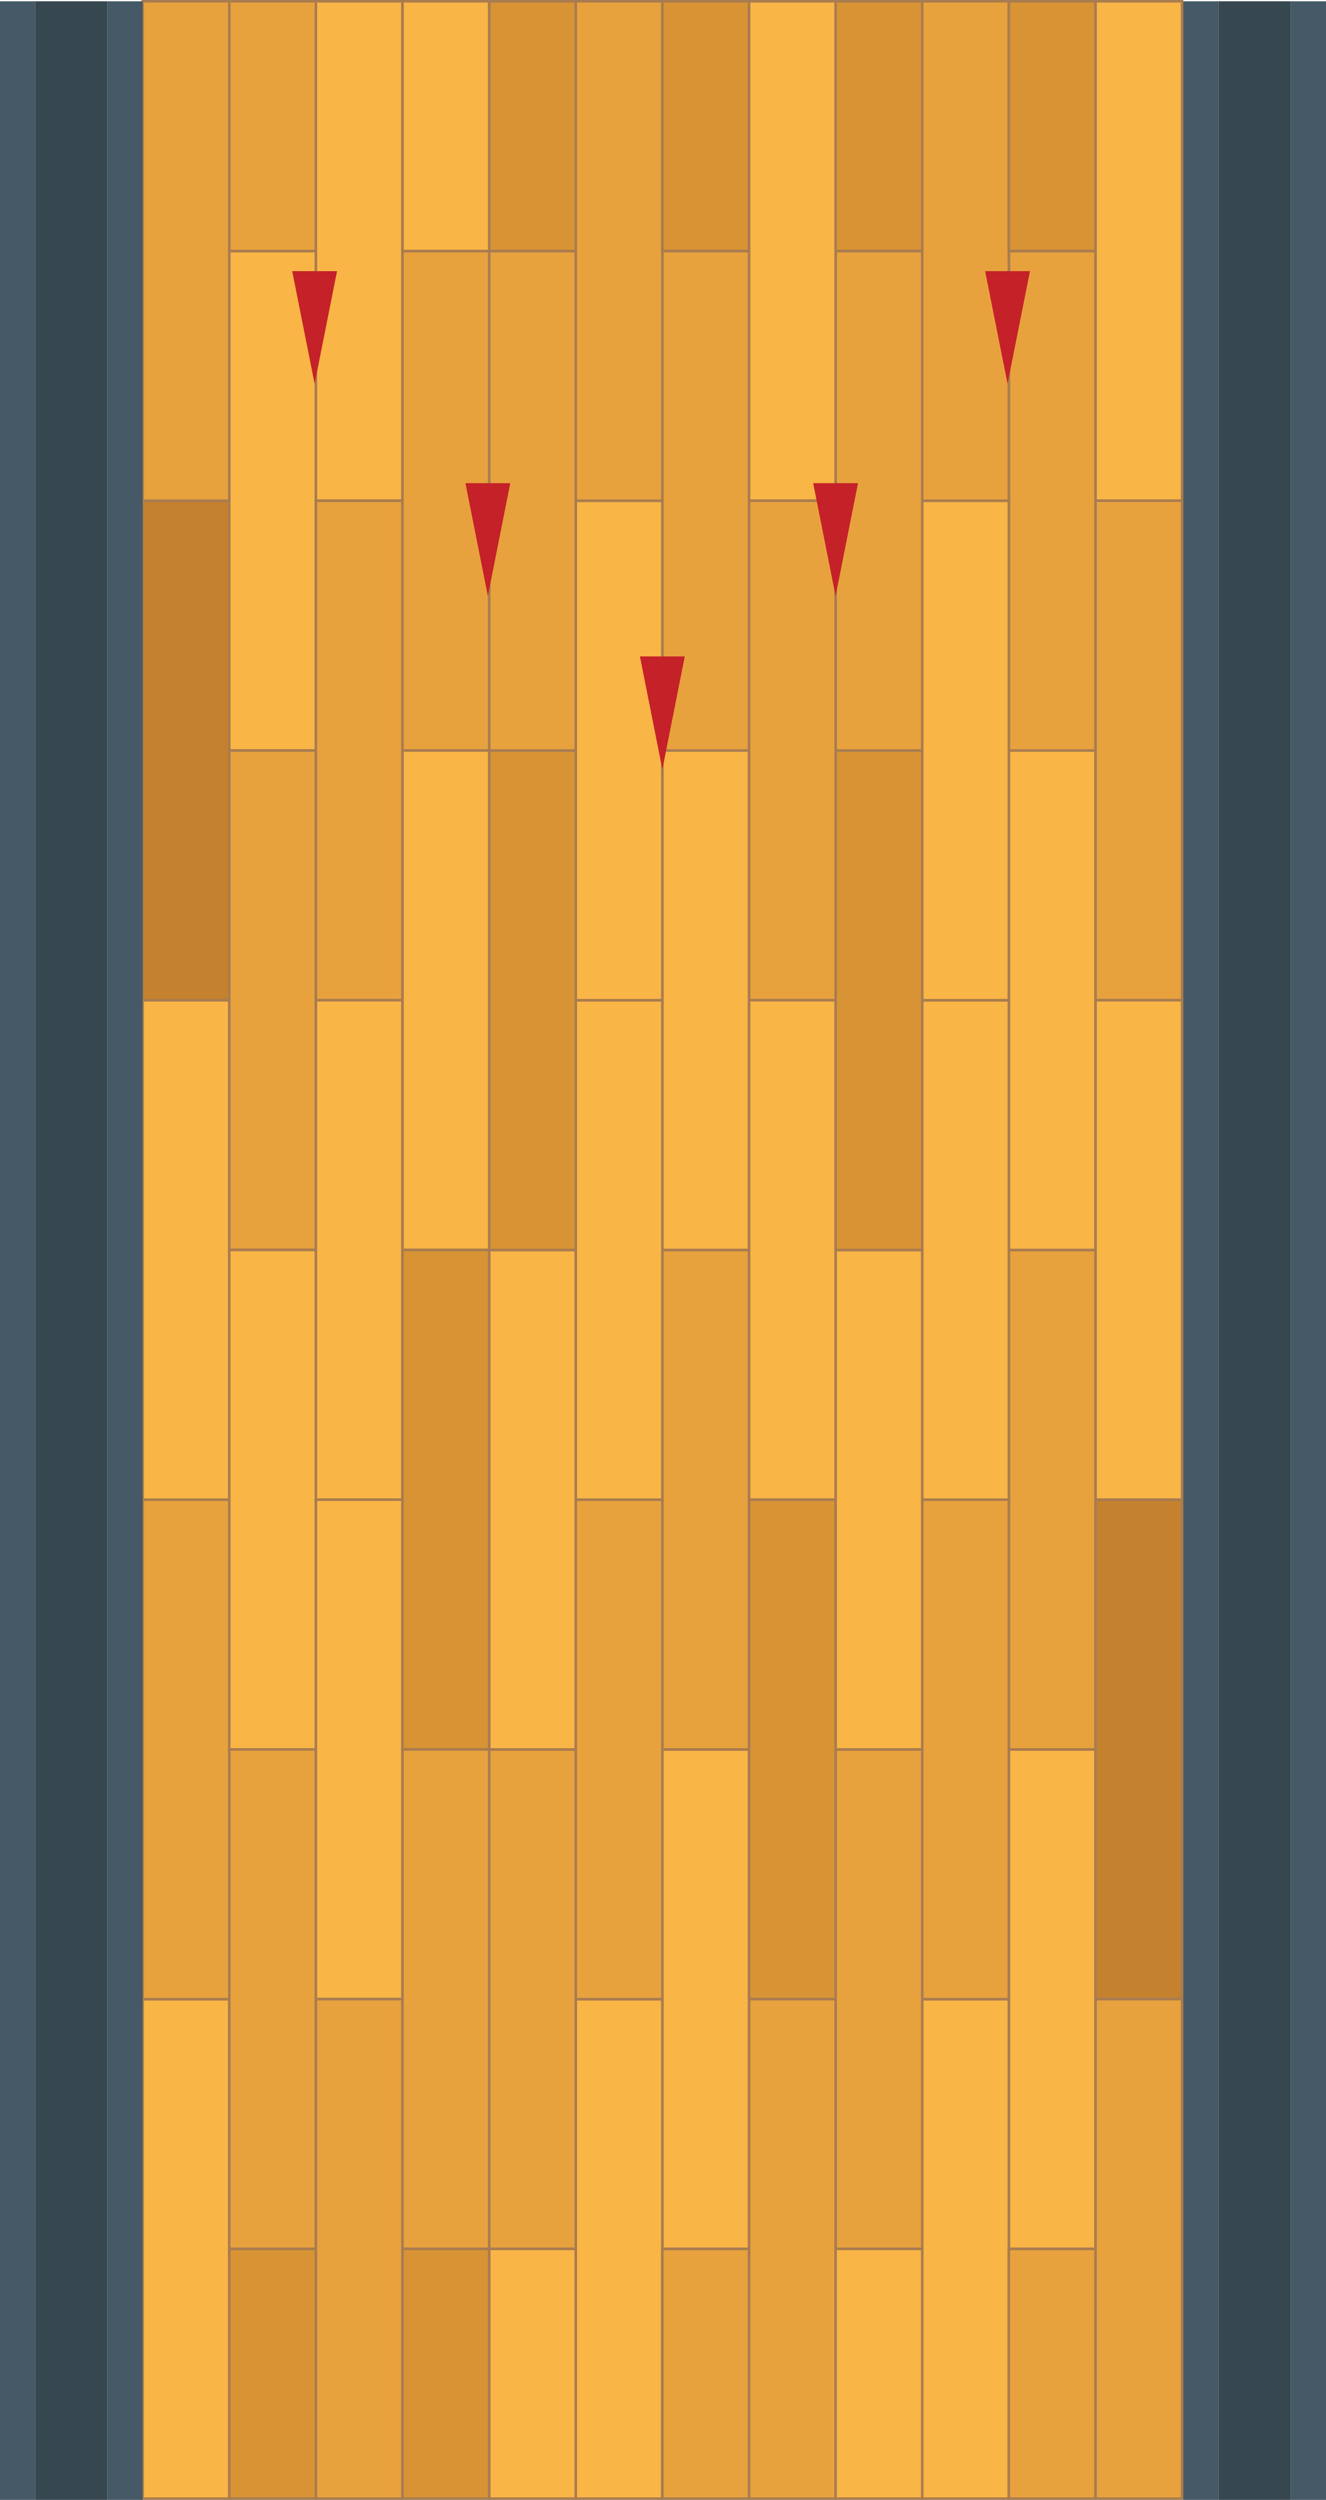 <svg xmlns="http://www.w3.org/2000/svg" width="520.5" height="981" viewBox="0 0 520.5 981">
  <title>Asset 2</title>
  <g id="b027b8a5-d2e8-4cc9-b78b-241e43eb6df7" data-name="Layer 2">
    <g id="ebb173f8-849e-46aa-8657-5e140fbd726d" data-name="Layer 1">
      <g>
        <g>
          <rect x="430" y="0.5" width="34" height="196" style="fill: #f9b546"/>
          <path d="M429.5,0h35V197h-35Zm34,1h-33V196h33Z" style="fill: #a97c50"/>
        </g>
        <g>
          <rect x="430" y="196.5" width="34" height="196" style="fill: #e8a23d"/>
          <path d="M429.5,196h35V393h-35Zm34,1h-33V392h33Z" style="fill: #a97c50"/>
        </g>
        <g>
          <rect x="430" y="392.5" width="34" height="196" style="fill: #f9b546"/>
          <path d="M429.5,392h35V589h-35Zm34,1h-33V588h33Z" style="fill: #a97c50"/>
        </g>
        <g>
          <rect x="430" y="588.5" width="34" height="196" style="fill: #c4812e"/>
          <path d="M429.5,588h35V785h-35Zm34,1h-33V784h33Z" style="fill: #a97c50"/>
        </g>
        <g>
          <rect x="430" y="784.5" width="34" height="196" style="fill: #e8a23d"/>
          <path d="M429.5,784h35V981h-35Zm34,1h-33V980h33Z" style="fill: #a97c50"/>
        </g>
        <g>
          <rect x="396" y="686.5" width="34" height="196" style="fill: #f9b546"/>
          <path d="M395.5,686h35V883h-35Zm34,1h-33V882h33Z" style="fill: #a97c50"/>
        </g>
        <g>
          <rect x="396" y="490.5" width="34" height="196" style="fill: #e8a23d"/>
          <path d="M395.5,490h35V687h-35Zm34,1h-33V686h33Z" style="fill: #a97c50"/>
        </g>
        <g>
          <rect x="396" y="294.5" width="34" height="196" style="fill: #f9b546"/>
          <path d="M395.5,294h35V491h-35Zm34,1h-33V490h33Z" style="fill: #a97c50"/>
        </g>
        <g>
          <rect x="396" y="98.5" width="34" height="196" style="fill: #e8a23d"/>
          <path d="M395.5,98h35V295h-35Zm34,1h-33V294h33Z" style="fill: #a97c50"/>
        </g>
        <g>
          <rect x="362" y="784.5" width="34" height="196" style="fill: #f9b546"/>
          <path d="M361.5,784h35V981h-35Zm34,1h-33V980h33Z" style="fill: #a97c50"/>
        </g>
        <g>
          <rect x="362" y="588.5" width="34" height="196" style="fill: #e8a23d"/>
          <path d="M361.5,588h35V785h-35Zm34,1h-33V784h33Z" style="fill: #a97c50"/>
        </g>
        <g>
          <rect x="362" y="392.5" width="34" height="196" style="fill: #f9b546"/>
          <path d="M361.5,392h35V589h-35Zm34,1h-33V588h33Z" style="fill: #a97c50"/>
        </g>
        <g>
          <rect x="362" y="196.5" width="34" height="196" style="fill: #f9b546"/>
          <path d="M361.5,196h35V393h-35Zm34,1h-33V392h33Z" style="fill: #a97c50"/>
        </g>
        <g>
          <rect x="362" y="0.5" width="34" height="196" style="fill: #e8a23d"/>
          <path d="M361.5,0h35V197h-35Zm34,1h-33V196h33Z" style="fill: #a97c50"/>
        </g>
        <g>
          <rect x="328" y="686.5" width="34" height="196" style="fill: #e8a23d"/>
          <path d="M327.5,686h35V883h-35Zm34,1h-33V882h33Z" style="fill: #a97c50"/>
        </g>
        <g>
          <rect x="328" y="490.5" width="34" height="196" style="fill: #f9b546"/>
          <path d="M327.5,490h35V687h-35Zm34,1h-33V686h33Z" style="fill: #a97c50"/>
        </g>
        <g>
          <rect x="328" y="294.5" width="34" height="196" style="fill: #d89335"/>
          <path d="M327.5,294h35V491h-35Zm34,1h-33V490h33Z" style="fill: #a97c50"/>
        </g>
        <g>
          <rect x="328" y="98.5" width="34" height="196" style="fill: #e8a23d"/>
          <path d="M327.5,98h35V295h-35Zm34,1h-33V294h33Z" style="fill: #a97c50"/>
        </g>
        <g>
          <rect x="294" y="0.5" width="34" height="196" style="fill: #f9b546"/>
          <path d="M293.5,0h35V197h-35Zm34,1h-33V196h33Z" style="fill: #a97c50"/>
        </g>
        <g>
          <rect x="294" y="196.5" width="34" height="196" style="fill: #e8a23d"/>
          <path d="M293.5,196h35V393h-35Zm34,1h-33V392h33Z" style="fill: #a97c50"/>
        </g>
        <g>
          <rect x="294" y="392.5" width="34" height="196" style="fill: #f9b546"/>
          <path d="M293.5,392h35V589h-35Zm34,1h-33V588h33Z" style="fill: #a97c50"/>
        </g>
        <g>
          <rect x="294" y="588.5" width="34" height="196" style="fill: #d89335"/>
          <path d="M293.5,588h35V785h-35Zm34,1h-33V784h33Z" style="fill: #a97c50"/>
        </g>
        <g>
          <rect x="294" y="784.5" width="34" height="196" style="fill: #e8a23d"/>
          <path d="M293.5,784h35V981h-35Zm34,1h-33V980h33Z" style="fill: #a97c50"/>
        </g>
        <g>
          <rect x="260" y="686.5" width="34" height="196" style="fill: #f9b546"/>
          <path d="M259.5,686h35V883h-35Zm34,1h-33V882h33Z" style="fill: #a97c50"/>
        </g>
        <g>
          <rect x="260" y="490.5" width="34" height="196" style="fill: #e8a23d"/>
          <path d="M259.5,490h35V687h-35Zm34,1h-33V686h33Z" style="fill: #a97c50"/>
        </g>
        <g>
          <rect x="260" y="294.5" width="34" height="196" style="fill: #f9b546"/>
          <path d="M259.5,294h35V491h-35Zm34,1h-33V490h33Z" style="fill: #a97c50"/>
        </g>
        <g>
          <rect x="260" y="98.5" width="34" height="196" style="fill: #e8a23d"/>
          <path d="M259.5,98h35V295h-35Zm34,1h-33V294h33Z" style="fill: #a97c50"/>
        </g>
        <g>
          <rect x="226" y="784.5" width="34" height="196" style="fill: #f9b546"/>
          <path d="M225.5,784h35V981h-35Zm34,1h-33V980h33Z" style="fill: #a97c50"/>
        </g>
        <g>
          <rect x="226" y="588.5" width="34" height="196" style="fill: #e8a23d"/>
          <path d="M225.5,588h35V785h-35Zm34,1h-33V784h33Z" style="fill: #a97c50"/>
        </g>
        <g>
          <rect x="226" y="392.5" width="34" height="196" style="fill: #f9b546"/>
          <path d="M225.5,392h35V589h-35Zm34,1h-33V588h33Z" style="fill: #a97c50"/>
        </g>
        <g>
          <rect x="226" y="196.5" width="34" height="196" style="fill: #f9b546"/>
          <path d="M225.5,196h35V393h-35Zm34,1h-33V392h33Z" style="fill: #a97c50"/>
        </g>
        <g>
          <rect x="226" y="0.5" width="34" height="196" style="fill: #e8a23d"/>
          <path d="M225.5,0h35V197h-35Zm34,1h-33V196h33Z" style="fill: #a97c50"/>
        </g>
        <g>
          <rect x="192" y="686.5" width="34" height="196" style="fill: #e8a23d"/>
          <path d="M191.5,686h35V883h-35Zm34,1h-33V882h33Z" style="fill: #a97c50"/>
        </g>
        <g>
          <rect x="192" y="490.5" width="34" height="196" style="fill: #f9b546"/>
          <path d="M191.5,490h35V687h-35Zm34,1h-33V686h33Z" style="fill: #a97c50"/>
        </g>
        <g>
          <rect x="192" y="294.5" width="34" height="196" style="fill: #d89335"/>
          <path d="M191.5,294h35V491h-35Zm34,1h-33V490h33Z" style="fill: #a97c50"/>
        </g>
        <g>
          <rect x="192" y="98.5" width="34" height="196" style="fill: #e8a23d"/>
          <path d="M191.5,98h35V295h-35Zm34,1h-33V294h33Z" style="fill: #a97c50"/>
        </g>
        <g>
          <rect x="56" y="784.5" width="34" height="196" style="fill: #f9b546"/>
          <path d="M55.5,784h35V981h-35Zm34,1h-33V980h33Z" style="fill: #a97c50"/>
        </g>
        <g>
          <rect x="56" y="588.5" width="34" height="196" style="fill: #e8a23d"/>
          <path d="M55.5,588h35V785h-35Zm34,1h-33V784h33Z" style="fill: #a97c50"/>
        </g>
        <g>
          <rect x="56" y="392.5" width="34" height="196" style="fill: #f9b546"/>
          <path d="M55.5,392h35V589h-35Zm34,1h-33V588h33Z" style="fill: #a97c50"/>
        </g>
        <g>
          <rect x="56" y="196.5" width="34" height="196" style="fill: #c4812e"/>
          <path d="M55.5,196h35V393h-35Zm34,1h-33V392h33Z" style="fill: #a97c50"/>
        </g>
        <g>
          <rect x="56" y="0.5" width="34" height="196" style="fill: #e8a23d"/>
          <path d="M55.5,0h35V197h-35Zm34,1h-33V196h33Z" style="fill: #a97c50"/>
        </g>
        <g>
          <rect x="90" y="98.5" width="34" height="196" style="fill: #f9b546"/>
          <path d="M89.5,98h35V295h-35Zm34,1h-33V294h33Z" style="fill: #a97c50"/>
        </g>
        <g>
          <rect x="90" y="294.5" width="34" height="196" style="fill: #e8a23d"/>
          <path d="M89.5,294h35V491h-35Zm34,1h-33V490h33Z" style="fill: #a97c50"/>
        </g>
        <g>
          <rect x="90" y="490.5" width="34" height="196" style="fill: #f9b546"/>
          <path d="M89.5,490h35V687h-35Zm34,1h-33V686h33Z" style="fill: #a97c50"/>
        </g>
        <g>
          <rect x="90" y="686.5" width="34" height="196" style="fill: #e8a23d"/>
          <path d="M89.5,686h35V883h-35Zm34,1h-33V882h33Z" style="fill: #a97c50"/>
        </g>
        <g>
          <rect x="124" y="0.5" width="34" height="196" style="fill: #f9b546"/>
          <path d="M123.5,0h35V197h-35Zm34,1h-33V196h33Z" style="fill: #a97c50"/>
        </g>
        <g>
          <rect x="124" y="196.5" width="34" height="196" style="fill: #e8a23d"/>
          <path d="M123.5,196h35V393h-35Zm34,1h-33V392h33Z" style="fill: #a97c50"/>
        </g>
        <g>
          <rect x="124" y="392.5" width="34" height="196" style="fill: #f9b546"/>
          <path d="M123.5,392h35V589h-35Zm34,1h-33V588h33Z" style="fill: #a97c50"/>
        </g>
        <g>
          <rect x="124" y="588.5" width="34" height="196" style="fill: #f9b546"/>
          <path d="M123.5,588h35V785h-35Zm34,1h-33V784h33Z" style="fill: #a97c50"/>
        </g>
        <g>
          <rect x="124" y="784.5" width="34" height="196" style="fill: #e8a23d"/>
          <path d="M123.5,784h35V981h-35Zm34,1h-33V980h33Z" style="fill: #a97c50"/>
        </g>
        <g>
          <rect x="158" y="98.5" width="34" height="196" style="fill: #e8a23d"/>
          <path d="M157.5,98h35V295h-35Zm34,1h-33V294h33Z" style="fill: #a97c50"/>
        </g>
        <g>
          <rect x="158" y="294.5" width="34" height="196" style="fill: #f9b546"/>
          <path d="M157.5,294h35V491h-35Zm34,1h-33V490h33Z" style="fill: #a97c50"/>
        </g>
        <g>
          <rect x="158" y="490.5" width="34" height="196" style="fill: #d89335"/>
          <path d="M157.5,490h35V687h-35Zm34,1h-33V686h33Z" style="fill: #a97c50"/>
        </g>
        <g>
          <rect x="158" y="686.5" width="34" height="196" style="fill: #e8a23d"/>
          <path d="M157.5,686h35V883h-35Zm34,1h-33V882h33Z" style="fill: #a97c50"/>
        </g>
        <g>
          <rect x="396" y="882.5" width="34" height="98" style="fill: #e8a23d"/>
          <path d="M395.5,882h35v99h-35Zm34,1h-33v97h33Z" style="fill: #a97c50"/>
        </g>
        <g>
          <rect x="328" y="882.5" width="34" height="98" style="fill: #f9b546"/>
          <path d="M327.5,882h35v99h-35Zm34,1h-33v97h33Z" style="fill: #a97c50"/>
        </g>
        <g>
          <rect x="260" y="882.5" width="34" height="98" style="fill: #e8a23d"/>
          <path d="M259.5,882h35v99h-35Zm34,1h-33v97h33Z" style="fill: #a97c50"/>
        </g>
        <g>
          <rect x="192" y="882.5" width="34" height="98" style="fill: #f9b546"/>
          <path d="M191.5,882h35v99h-35Zm34,1h-33v97h33Z" style="fill: #a97c50"/>
        </g>
        <g>
          <rect x="90" y="882.5" width="34" height="98" style="fill: #d89335"/>
          <path d="M89.5,882h35v99h-35Zm34,1h-33v97h33Z" style="fill: #a97c50"/>
        </g>
        <g>
          <rect x="158" y="882.5" width="34" height="98" style="fill: #d89335"/>
          <path d="M157.5,882h35v99h-35Zm34,1h-33v97h33Z" style="fill: #a97c50"/>
        </g>
        <g>
          <rect x="396" y="0.5" width="34" height="98" style="fill: #d89335"/>
          <path d="M395.5,0h35V99h-35Zm34,1h-33V98h33Z" style="fill: #a97c50"/>
        </g>
        <g>
          <rect x="328" y="0.5" width="34" height="98" style="fill: #d89335"/>
          <path d="M327.5,0h35V99h-35Zm34,1h-33V98h33Z" style="fill: #a97c50"/>
        </g>
        <g>
          <rect x="260" y="0.5" width="34" height="98" style="fill: #d89335"/>
          <path d="M259.5,0h35V99h-35Zm34,1h-33V98h33Z" style="fill: #a97c50"/>
        </g>
        <g>
          <rect x="192" y="0.5" width="34" height="98" style="fill: #d89335"/>
          <path d="M191.5,0h35V99h-35Zm34,1h-33V98h33Z" style="fill: #a97c50"/>
        </g>
        <g>
          <rect x="90" y="0.5" width="34" height="98" style="fill: #e8a23d"/>
          <path d="M89.5,0h35V99h-35Zm34,1h-33V98h33Z" style="fill: #a97c50"/>
        </g>
        <g>
          <rect x="158" y="0.5" width="34" height="98" style="fill: #f9b546"/>
          <path d="M157.5,0h35V99h-35Zm34,1h-33V98h33Z" style="fill: #a97c50"/>
        </g>
      </g>
      <g>
        <polygon points="268.8 257.6 260 301.9 251.2 257.6 268.8 257.6" style="fill: #c42128"/>
        <polygon points="336.8 189.6 328 233.9 319.2 189.6 336.8 189.6" style="fill: #c42128"/>
        <polygon points="200.3 189.6 191.5 233.9 182.7 189.6 200.3 189.6" style="fill: #c42128"/>
        <polygon points="404.3 106.4 395.5 150.6 386.7 106.4 404.3 106.4" style="fill: #c42128"/>
        <polygon points="132.3 106.4 123.5 150.6 114.7 106.4 132.3 106.4" style="fill: #c42128"/>
      </g>
      <g>
        <rect x="464.5" y="0.5" width="13.8" height="980.5" style="fill: #455a66"/>
        <rect x="506.7" y="0.5" width="13.8" height="980.5" style="fill: #455a66"/>
        <rect x="478.3" y="0.5" width="28.4" height="980.5" style="fill: #364750"/>
      </g>
      <g>
        <rect y="0.5" width="13.8" height="980.5" style="fill: #455a66"/>
        <rect x="42.2" y="0.5" width="13.8" height="980.5" style="fill: #455a66"/>
        <rect x="13.8" y="0.5" width="28.4" height="980.5" style="fill: #364750"/>
      </g>
    </g>
  </g>
</svg>
